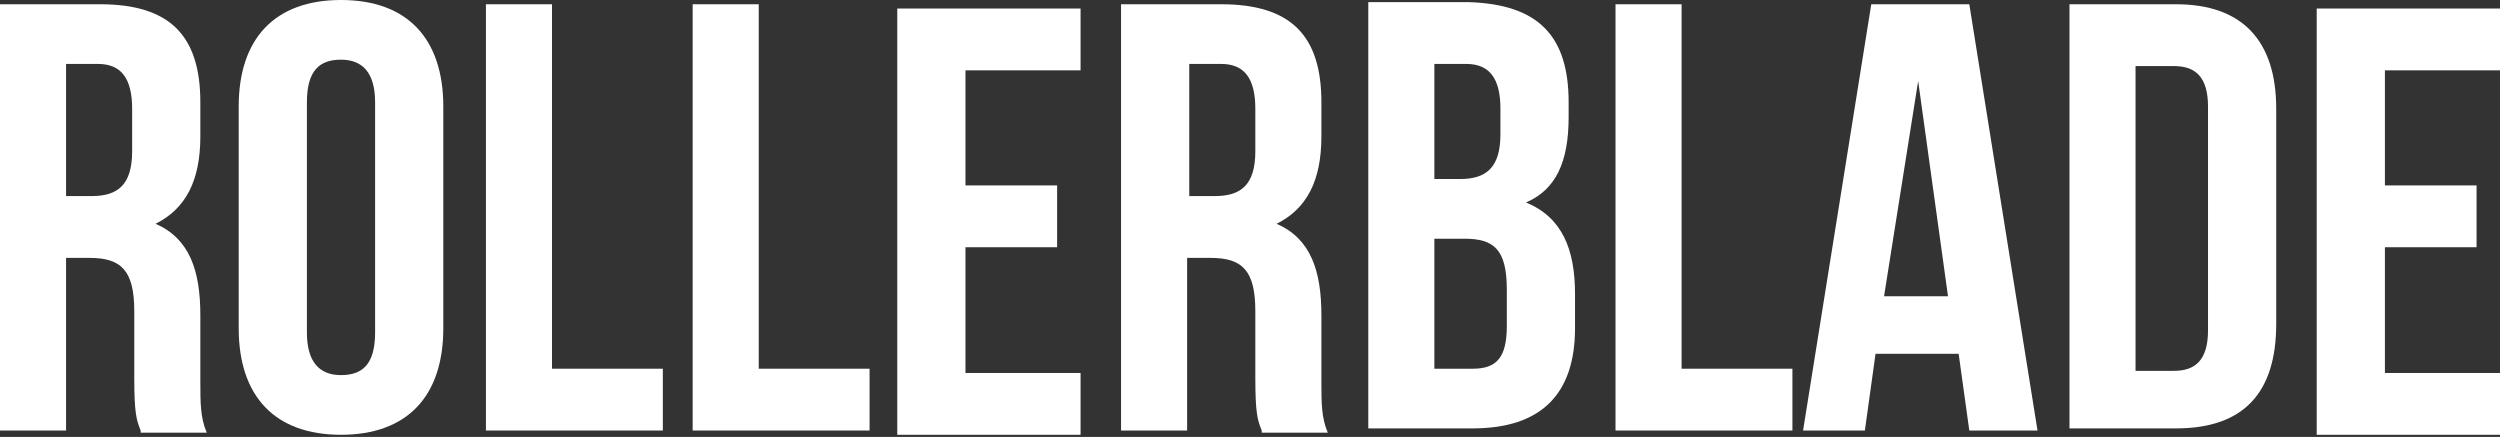 <!-- Generator: Adobe Illustrator 18.1.1, SVG Export Plug-In  -->
<svg version="1.1"
	 xmlns="http://www.w3.org/2000/svg" xmlns:xlink="http://www.w3.org/1999/xlink" xmlns:a="http://ns.adobe.com/AdobeSVGViewerExtensions/3.0/"
	 x="0px" y="0px" width="117.3px" height="20.5px" viewBox="0 0 117.3 20.5" enable-background="new 0 0 117.3 20.5"
	 xml:space="preserve">
<rect x="0" y="0" width="117.3" height="20.5" fill="#333333" stroke="none"/>
<defs>
</defs>
<g>
	<path fill="#FFFFFF" d="M6.6,20.2c-0.2-0.5-0.3-0.8-0.3-2.5v-3.1c0-1.9-0.6-2.5-2.1-2.5H3.1v8.1H0v-20h4.7c3.3,0,4.7,1.5,4.7,4.6
		v1.6c0,2.1-0.7,3.4-2.1,4.1c1.6,0.7,2.1,2.2,2.1,4.3v3.1c0,1,0,1.7,0.3,2.4H6.6z M3.1,3.1v6.1h1.2c1.2,0,1.9-0.5,1.9-2.1v-2
		c0-1.4-0.5-2.1-1.6-2.1H3.1z"/>
	<path fill="#FFFFFF" d="M11.2,5c0-3.2,1.7-5,4.8-5c3.1,0,4.8,1.8,4.8,5v10.4c0,3.2-1.7,5-4.8,5c-3.1,0-4.8-1.8-4.8-5V5z M14.4,15.6
		c0,1.4,0.6,2,1.6,2c1,0,1.6-0.5,1.6-2V4.8c0-1.4-0.6-2-1.6-2c-1,0-1.6,0.5-1.6,2V15.6z"/>
	<path fill="#FFFFFF" d="M22.8,0.2h3.1v17.1h5.2v2.9h-8.3V0.2z"/>
	<path fill="#FFFFFF" d="M32.5,0.2h3.1v17.1h5.2v2.9h-8.3V0.2z"/>
	<path fill="#FFFFFF" d="M45.3,8.7h4.3v2.9h-4.3v5.9h5.4v2.9h-8.6v-20h8.6v2.9h-5.4V8.7z"/>
	<path fill="#FFFFFF" d="M59.2,20.2c-0.2-0.5-0.3-0.8-0.3-2.5v-3.1c0-1.9-0.6-2.5-2.1-2.5h-1.1v8.1h-3.1v-20h4.7
		c3.3,0,4.7,1.5,4.7,4.6v1.6c0,2.1-0.7,3.4-2.1,4.1c1.6,0.7,2.1,2.2,2.1,4.3v3.1c0,1,0,1.7,0.3,2.4H59.2z M55.8,3.1v6.1H57
		c1.2,0,1.9-0.5,1.9-2.1v-2c0-1.4-0.5-2.1-1.6-2.1H55.8z"/>
	<path fill="#FFFFFF" d="M73.6,4.8v0.7c0,2.1-0.6,3.4-2,4c1.7,0.7,2.3,2.2,2.3,4.3v1.6c0,3.1-1.6,4.7-4.8,4.7h-4.9v-20h4.7
		C72.2,0.2,73.6,1.7,73.6,4.8z M67.3,3.1v5.3h1.2c1.2,0,1.9-0.5,1.9-2.1V5.1c0-1.4-0.5-2.1-1.6-2.1H67.3z M67.3,11.2v6.1h1.8
		c1.1,0,1.6-0.5,1.6-2v-1.7c0-1.9-0.6-2.4-2-2.4H67.3z"/>
	<path fill="#FFFFFF" d="M75.8,0.2h3.1v17.1h5.2v2.9h-8.3V0.2z"/>
	<path fill="#FFFFFF" d="M95.6,20.2h-3.2l-0.5-3.6H88l-0.5,3.6h-2.9l3.2-20h4.6L95.6,20.2z M88.4,13.9h3L90,3.8L88.4,13.9z"/>
	<path fill="#FFFFFF" d="M97.1,0.2h5c3.1,0,4.7,1.7,4.7,4.9v10.1c0,3.2-1.5,4.9-4.7,4.9h-5V0.2z M100.2,3.1v14.3h1.8
		c1,0,1.6-0.5,1.6-1.9V5c0-1.4-0.6-1.9-1.6-1.9H100.2z"/>
	<path fill="#FFFFFF" d="M111.9,8.7h4.3v2.9h-4.3v5.9h5.4v2.9h-8.6v-20h8.6v2.9h-5.4V8.7z"/>
</g>
</svg>
